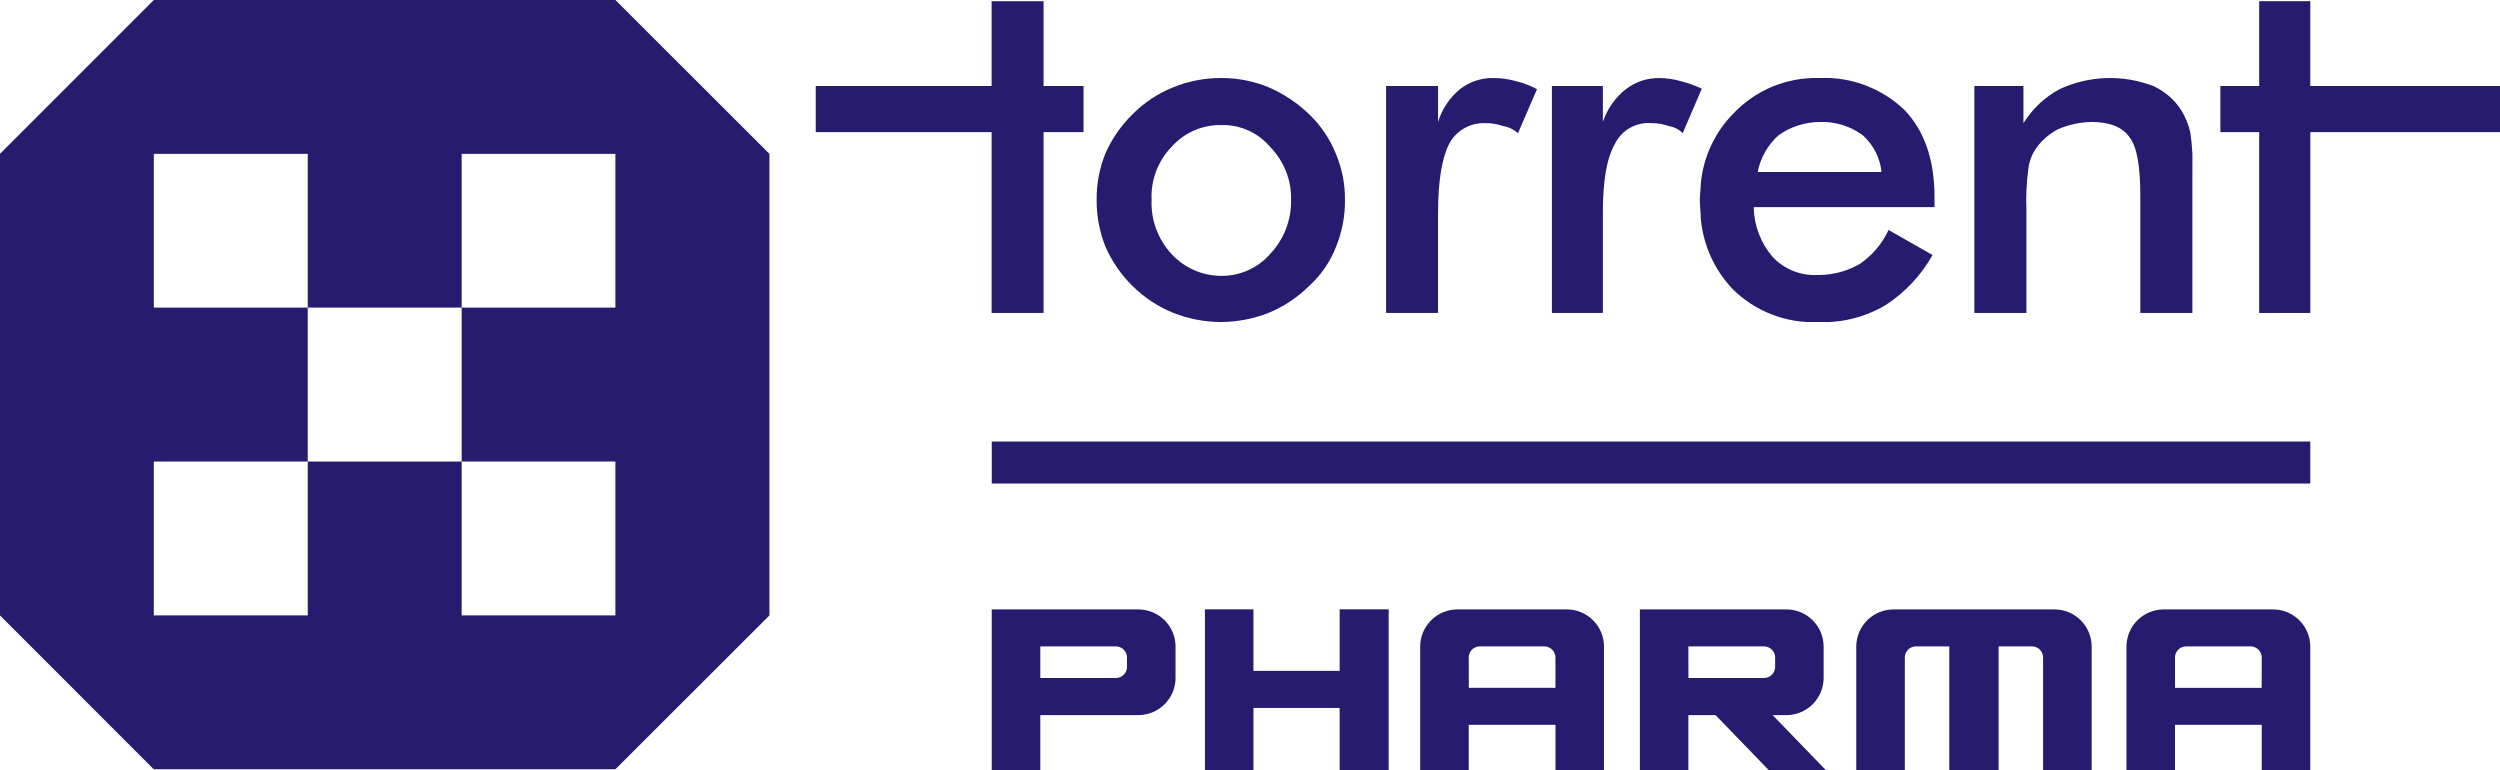 <svg xmlns="http://www.w3.org/2000/svg" xmlns:xlink="http://www.w3.org/1999/xlink" width="264" height="81.363" viewBox="0 0 264 81.363">
  <defs>
    <style>
      .cls-1 {
        fill: none;
      }

      .cls-2 {
        clip-path: url(#clip-path);
      }

      .cls-3 {
        fill: #251b6f;
      }

      .cls-4 {
        clip-path: url(#clip-path-2);
      }

      .cls-5 {
        clip-path: url(#clip-path-3);
      }

      .cls-6 {
        clip-path: url(#clip-path-4);
      }

      .cls-7 {
        clip-path: url(#clip-path-5);
      }

      .cls-8 {
        clip-path: url(#clip-path-6);
      }

      .cls-9 {
        clip-path: url(#clip-path-7);
      }

      .cls-10 {
        clip-path: url(#clip-path-8);
      }

      .cls-11 {
        clip-path: url(#clip-path-9);
      }

      .cls-12 {
        clip-path: url(#clip-path-10);
      }
    </style>
    <clipPath id="clip-path">
      <path id="Trazado_58" data-name="Trazado 58" class="cls-1" d="M95.151,59.224h7.983a1.17,1.17,0,0,1,1.17,1.169v1.1l-.023.13a1.173,1.173,0,0,1-1.147.935l-2.007,0H95.151Zm-5.128-3.907V72.325h5.128V66.478H105.5a3.94,3.94,0,0,0,3.935-3.928V59.242a3.935,3.935,0,0,0-3.935-3.925Z" transform="translate(-90.023 -55.317)"/>
    </clipPath>
    <clipPath id="clip-path-2">
      <path id="Trazado_60" data-name="Trazado 60" class="cls-1" d="M153.977,59.224h7.987a1.173,1.173,0,0,1,1.174,1.169l0,1.1-.028.13a1.168,1.168,0,0,1-1.144.935l-2,0h-5.984Zm-5.122-3.907V72.325h5.122V66.478h2.869l5.653,5.847h6.029l-5.65-5.847h1.445a3.936,3.936,0,0,0,3.937-3.928V59.242a3.932,3.932,0,0,0-3.937-3.925Z" transform="translate(-148.855 -55.317)"/>
    </clipPath>
    <clipPath id="clip-path-3">
      <path id="Trazado_61" data-name="Trazado 61" class="cls-1" d="M134.04,60.383a1.169,1.169,0,0,1,1.168-1.16h6.816a1.173,1.173,0,0,1,1.173,1.16l0,3.214h-9.148Zm-1.191-5.066a3.931,3.931,0,0,0-3.936,3.925V72.325h5.127V67.5H143.2v4.821h5.126V59.242a3.932,3.932,0,0,0-3.937-3.925Z" transform="translate(-128.913 -55.317)"/>
    </clipPath>
    <clipPath id="clip-path-4">
      <path id="Trazado_62" data-name="Trazado 62" class="cls-1" d="M198.15,60.383a1.171,1.171,0,0,1,1.169-1.16h6.819a1.174,1.174,0,0,1,1.17,1.16L207.3,63.6h-9.146Zm-1.19-5.066a3.934,3.934,0,0,0-3.937,3.925V72.325h5.127V67.5h9.158v4.821h5.127V59.242a3.934,3.934,0,0,0-3.937-3.925Z" transform="translate(-193.023 -55.317)"/>
    </clipPath>
    <clipPath id="clip-path-5">
      <path id="Trazado_63" data-name="Trazado 63" class="cls-1" d="M172.433,55.317a3.934,3.934,0,0,0-3.937,3.925V72.325h5.128V60.383a1.171,1.171,0,0,1,1.168-1.16h3.53v13.1h5.207v-13.1h3.527a1.167,1.167,0,0,1,1.168,1.16V72.325h5.132V59.242a3.933,3.933,0,0,0-3.939-3.925Z" transform="translate(-168.496 -55.317)"/>
    </clipPath>
    <clipPath id="clip-path-6">
      <path id="Trazado_64" data-name="Trazado 64" class="cls-1" d="M107.448,25.661a7.914,7.914,0,0,1-2.1-5.7,7.546,7.546,0,0,1,2.1-5.6,6.862,6.862,0,0,1,5.284-2.314,6.533,6.533,0,0,1,5.139,2.314,7.71,7.71,0,0,1,2.206,5.6,8.09,8.09,0,0,1-2.206,5.7,6.789,6.789,0,0,1-5.139,2.313,7.135,7.135,0,0,1-5.284-2.313m5.161-18.579a13.327,13.327,0,0,0-4.955.969,12.741,12.741,0,0,0-4.313,2.853,13.41,13.41,0,0,0-2.856,4.109,12.763,12.763,0,0,0-.94,4.952,13.1,13.1,0,0,0,.94,4.95,13.316,13.316,0,0,0,2.856,4.132,13.082,13.082,0,0,0,4.313,2.842,13.77,13.77,0,0,0,4.955.957h.123a13.835,13.835,0,0,0,4.952-.957,13.269,13.269,0,0,0,4.293-2.842,10.9,10.9,0,0,0,2.843-4.132,12.669,12.669,0,0,0,.948-4.95,12.25,12.25,0,0,0-.948-4.856,11.894,11.894,0,0,0-2.843-4.206,14.3,14.3,0,0,0-4.293-2.853,12.974,12.974,0,0,0-4.952-.969Z" transform="translate(-99.545 -7.082)"/>
    </clipPath>
    <clipPath id="clip-path-7">
      <path id="Trazado_66" data-name="Trazado 66" class="cls-1" d="M148.675,8.262a7.343,7.343,0,0,0-2.424,3.462v-3.8h-5.383V31.89h5.383V21.339c0-3.38.41-5.812,1.263-7.282a3.934,3.934,0,0,1,3.893-2.208,5.1,5.1,0,0,1,1.8.307,2.7,2.7,0,0,1,1.479.747l1.9-4.439.109-.2a.1.1,0,0,0-.109-.1,11.452,11.452,0,0,0-2.1-.747,8.357,8.357,0,0,0-2.231-.33,5.624,5.624,0,0,0-3.581,1.18" transform="translate(-140.868 -7.082)"/>
    </clipPath>
    <clipPath id="clip-path-8">
      <path id="Trazado_67" data-name="Trazado 67" class="cls-1" d="M188.208,8.262a10.172,10.172,0,0,0-3.809,3.588V7.925h-5.184V31.89h5.5V21.017a24.2,24.2,0,0,1,.2-4.317,4.734,4.734,0,0,1,.841-2.226,6.475,6.475,0,0,1,2.343-2.006,9.416,9.416,0,0,1,3.468-.745c1.916,0,3.288.539,4.019,1.594.829,1.051,1.155,3.157,1.155,6.232V31.89h5.5V17.316a22.443,22.443,0,0,0-.228-4.519,7.491,7.491,0,0,0-.955-2.329,6.965,6.965,0,0,0-2.953-2.543,12.707,12.707,0,0,0-9.9.336" transform="translate(-179.215 -7.082)"/>
    </clipPath>
    <clipPath id="clip-path-9">
      <path id="Trazado_69" data-name="Trazado 69" class="cls-1" d="M133.614,8.262a7.217,7.217,0,0,0-2.308,3.462v-3.8h-5.488V31.89h5.488V21.346c0-3.387.418-5.819,1.159-7.289a4.131,4.131,0,0,1,3.9-2.208,5.232,5.232,0,0,1,1.8.307,3.117,3.117,0,0,1,1.587.747l2-4.642a9.007,9.007,0,0,0-2.223-.849,8.871,8.871,0,0,0-2.317-.33,5.615,5.615,0,0,0-3.6,1.18" transform="translate(-125.818 -7.082)"/>
    </clipPath>
    <clipPath id="clip-path-10">
      <path id="Trazado_70" data-name="Trazado 70" class="cls-1" d="M162.629,13.109a7.642,7.642,0,0,1,4.318-1.386,7.233,7.233,0,0,1,4.537,1.386,6.027,6.027,0,0,1,2,3.9H160.408a7.011,7.011,0,0,1,2.221-3.9m4.215-6.027a11.978,11.978,0,0,0-8.956,3.7,12.111,12.111,0,0,0-3.491,7.49c0,.535-.1,1.176-.1,1.7,0,.638.1,1.255.1,1.892a12.419,12.419,0,0,0,3.359,7.5,12.105,12.105,0,0,0,9.088,3.492h.1a12.831,12.831,0,0,0,6.979-1.8,15.118,15.118,0,0,0,4.949-5.281l-4.644-2.647a8.8,8.8,0,0,1-3.05,3.594,8.762,8.762,0,0,1-4.234,1.16h-.2a6.07,6.07,0,0,1-4.756-1.907,8.254,8.254,0,0,1-2-5.262h19.092V19.648c0-3.9-1.046-6.971-3.159-9.179a12.178,12.178,0,0,0-8.973-3.387Z" transform="translate(-154.292 -7.082)"/>
    </clipPath>
  </defs>
  <g id="Grupo_95" data-name="Grupo 95" transform="translate(-0.002)">
    <g id="Grupo_13" data-name="Grupo 13" transform="translate(104.73 64.354)">
      <g id="Grupo_12" data-name="Grupo 12" class="cls-2">
        <rect id="Rectángulo_28" data-name="Rectángulo 28" class="cls-3" width="19.408" height="17.008" transform="translate(0.001 0)"/>
      </g>
    </g>
    <path id="Trazado_59" data-name="Trazado 59" class="cls-3" d="M123.6,55.309v6.5h-9.1v-6.5h-5.125V72.328H114.5V65.722h9.1v6.606h5.178V55.309Z" transform="translate(17.868 9.036)"/>
    <g id="Grupo_15" data-name="Grupo 15" transform="translate(173.173 64.354)">
      <g id="Grupo_14" data-name="Grupo 14" class="cls-4">
        <rect id="Rectángulo_29" data-name="Rectángulo 29" class="cls-3" width="19.671" height="17.008" transform="translate(-0.002 0)"/>
      </g>
    </g>
    <g id="Grupo_17" data-name="Grupo 17" transform="translate(149.973 64.354)">
      <g id="Grupo_16" data-name="Grupo 16" class="cls-5">
        <rect id="Rectángulo_30" data-name="Rectángulo 30" class="cls-3" width="19.408" height="17.008" transform="translate(0 0)"/>
      </g>
    </g>
    <g id="Grupo_19" data-name="Grupo 19" transform="translate(224.556 64.354)">
      <g id="Grupo_18" data-name="Grupo 18" class="cls-6">
        <rect id="Rectángulo_31" data-name="Rectángulo 31" class="cls-3" width="19.408" height="17.008" transform="translate(0.001 0)"/>
      </g>
    </g>
    <g id="Grupo_21" data-name="Grupo 21" transform="translate(196.023 64.354)">
      <g id="Grupo_20" data-name="Grupo 20" class="cls-7">
        <rect id="Rectángulo_32" data-name="Rectángulo 32" class="cls-3" width="24.86" height="17.008" transform="translate(0 0)"/>
      </g>
    </g>
    <g id="Grupo_23" data-name="Grupo 23" transform="translate(115.807 8.239)">
      <g id="Grupo_22" data-name="Grupo 22" class="cls-8">
        <rect id="Rectángulo_33" data-name="Rectángulo 33" class="cls-3" width="26.229" height="25.765" transform="translate(-0.003 0)"/>
      </g>
    </g>
    <path id="Trazado_65" data-name="Trazado 65" class="cls-3" d="M92.619.11V9.066H74.048v4.871H92.619V33.03h5.488V13.937h4.22V9.066h-4.22V.11Z" transform="translate(12.097 0.018)"/>
    <g id="Grupo_25" data-name="Grupo 25" transform="translate(163.881 8.239)">
      <g id="Grupo_24" data-name="Grupo 24" class="cls-9">
        <rect id="Rectángulo_34" data-name="Rectángulo 34" class="cls-3" width="15.828" height="24.805" transform="translate(0.001 0.003)"/>
      </g>
    </g>
    <g id="Grupo_27" data-name="Grupo 27" transform="translate(208.493 8.239)">
      <g id="Grupo_26" data-name="Grupo 26" class="cls-10">
        <rect id="Rectángulo_35" data-name="Rectángulo 35" class="cls-3" width="23.027" height="24.805" transform="translate(0.001 0.003)"/>
      </g>
    </g>
    <path id="Trazado_68" data-name="Trazado 68" class="cls-3" d="M205.647.107V9.065h-4.1v4.872h4.1V33.031h5.4V13.937h20.033V9.065H211.043V.107Z" transform="translate(32.926 0.018)"/>
    <g id="Grupo_29" data-name="Grupo 29" transform="translate(146.372 8.239)">
      <g id="Grupo_28" data-name="Grupo 28" class="cls-11">
        <rect id="Rectángulo_36" data-name="Rectángulo 36" class="cls-3" width="15.933" height="24.805" transform="translate(0 0.003)"/>
      </g>
    </g>
    <g id="Grupo_31" data-name="Grupo 31" transform="translate(179.498 8.239)">
      <g id="Grupo_30" data-name="Grupo 30" class="cls-12">
        <rect id="Rectángulo_37" data-name="Rectángulo 37" class="cls-3" width="24.786" height="25.765" transform="translate(0.001 0)"/>
      </g>
    </g>
    <rect id="Rectángulo_38" data-name="Rectángulo 38" class="cls-3" width="139.237" height="4.435" transform="translate(104.732 46.625)"/>
    <path id="Trazado_71" data-name="Trazado 71" class="cls-3" d="M48.754,48.735H64.988V64.987H48.754Zm-32.509,0H32.5V32.485H48.754v16.25H32.5V64.987H16.245Zm0-32.487H32.5V32.485H16.245Zm32.509,0H64.988V32.482H48.754ZM16.245,0,0,16.245V64.989L16.241,81.235H64.989L81.252,64.987V16.248L64.988,0Z" transform="translate(0)"/>
  </g>
</svg>
